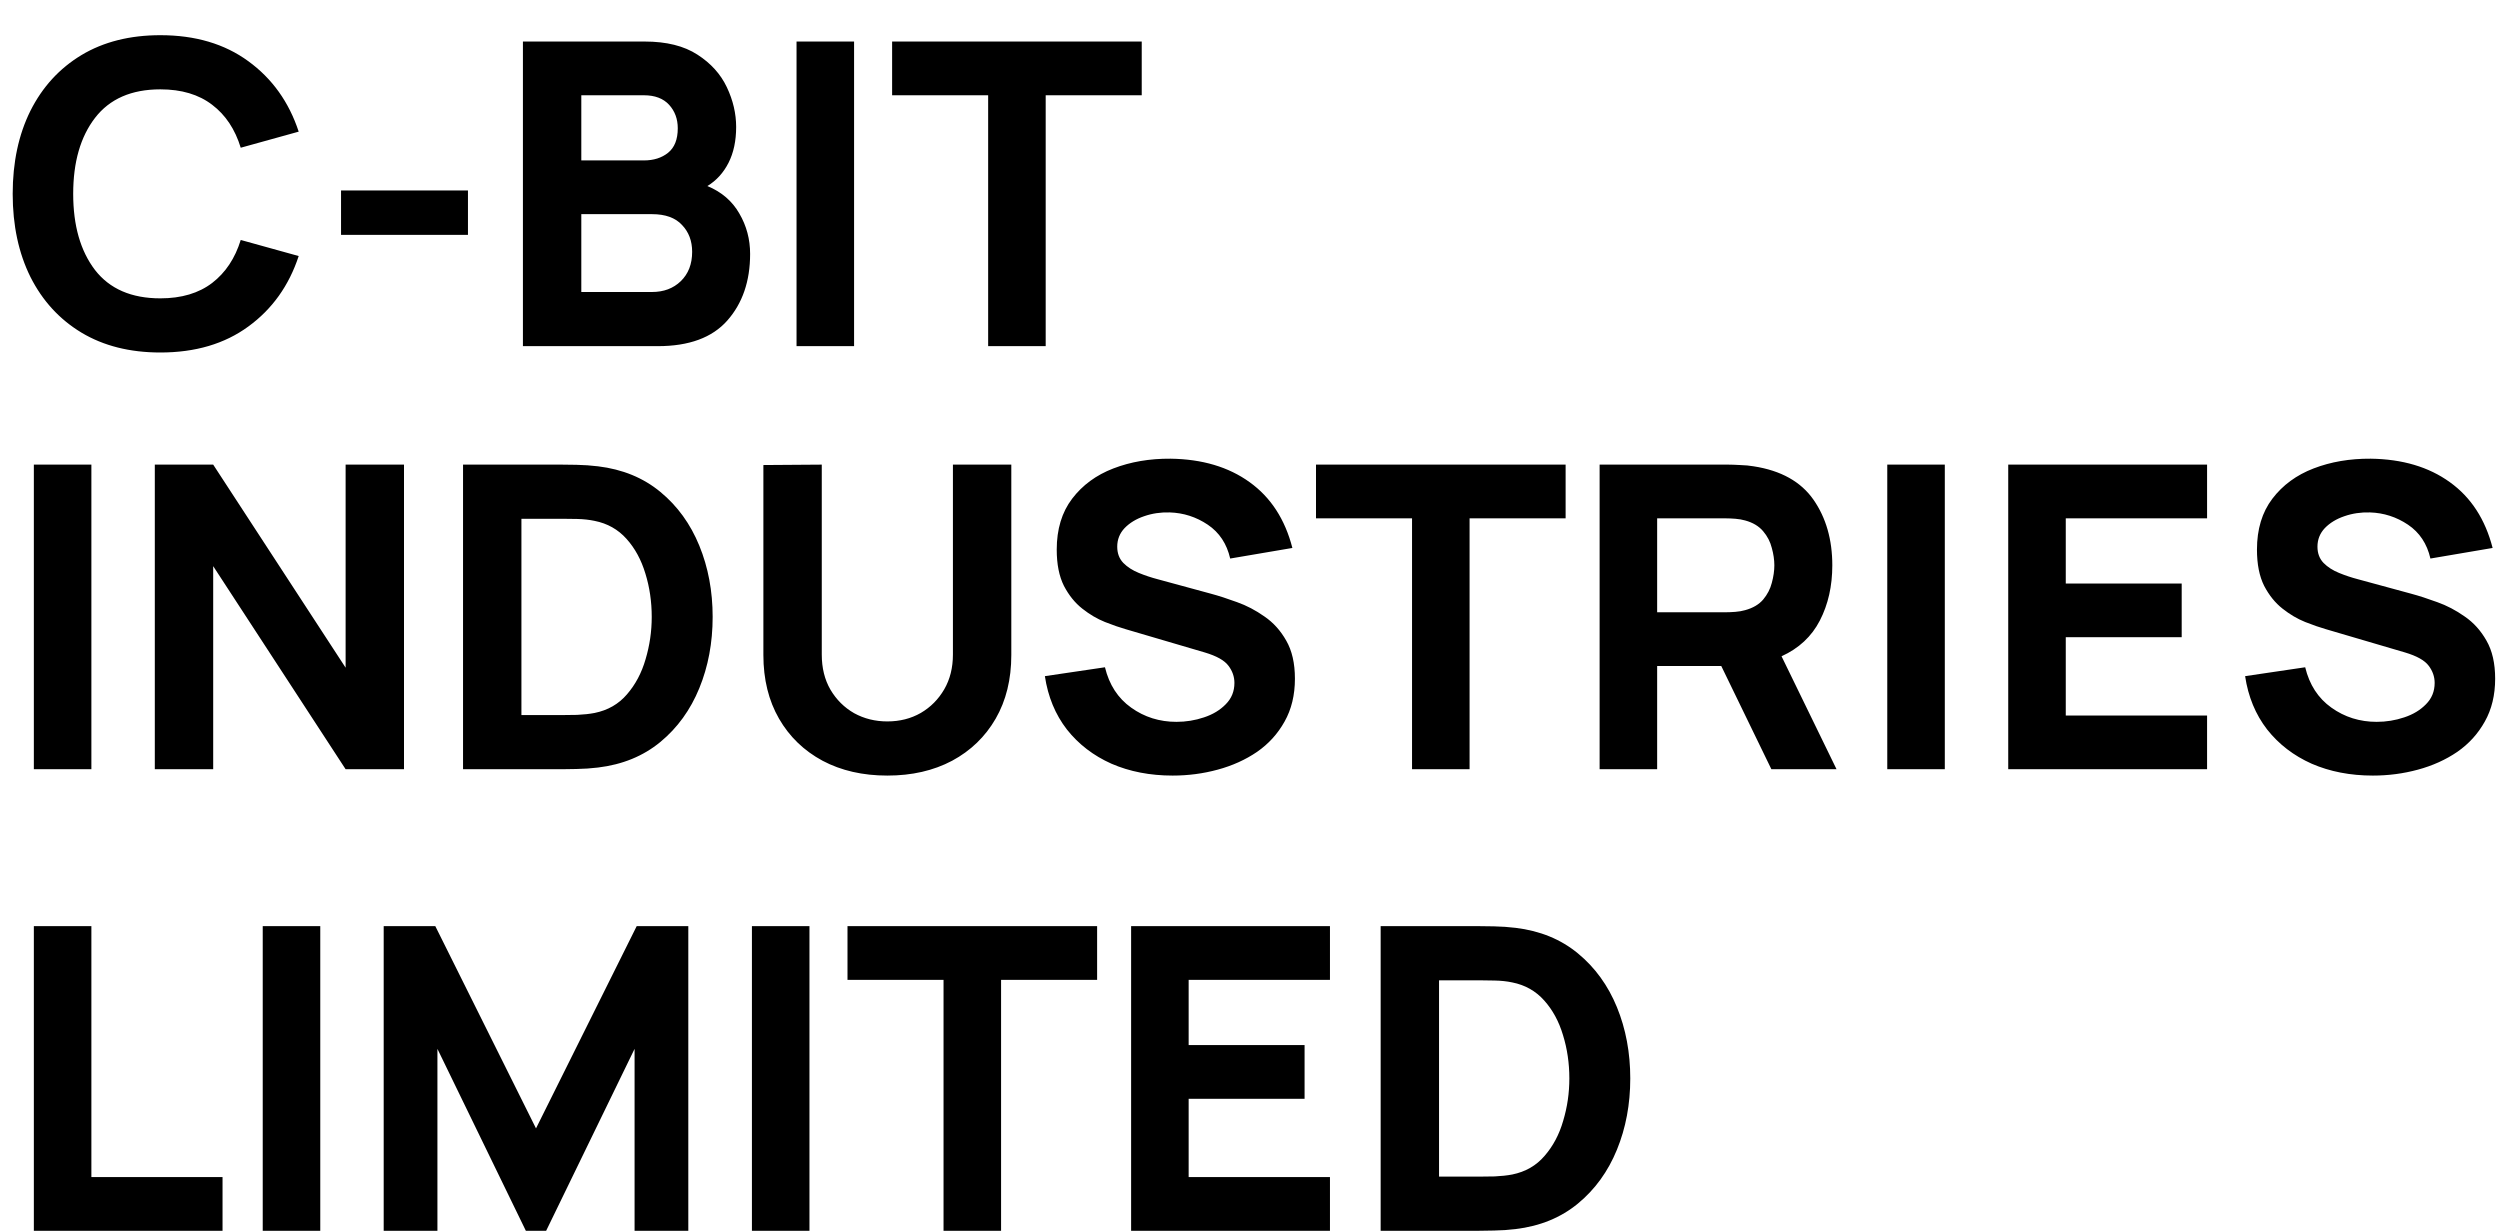 <svg width="65" height="32" viewBox="0 0 65 32" fill="none" xmlns="http://www.w3.org/2000/svg">
<path d="M4.169 9.165C5.078 9.165 5.841 8.94 6.457 8.489C7.077 8.038 7.513 7.427 7.766 6.657L6.259 6.239C6.112 6.716 5.865 7.088 5.517 7.356C5.168 7.623 4.719 7.757 4.169 7.757C3.417 7.757 2.851 7.511 2.47 7.02C2.092 6.525 1.903 5.865 1.903 5.04C1.903 4.215 2.092 3.557 2.47 3.066C2.851 2.571 3.417 2.323 4.169 2.323C4.719 2.323 5.168 2.457 5.517 2.725C5.865 2.989 6.112 3.361 6.259 3.841L7.766 3.423C7.513 2.653 7.077 2.043 6.457 1.592C5.841 1.141 5.078 0.915 4.169 0.915C3.377 0.915 2.693 1.087 2.118 1.432C1.546 1.777 1.104 2.259 0.792 2.879C0.484 3.498 0.33 4.219 0.33 5.04C0.33 5.861 0.484 6.582 0.792 7.202C1.104 7.821 1.546 8.303 2.118 8.648C2.693 8.993 3.377 9.165 4.169 9.165ZM8.867 6.107H12.167V4.952H8.867V6.107ZM13.596 9H17.105C17.916 9 18.517 8.778 18.909 8.335C19.305 7.887 19.503 7.31 19.503 6.602C19.503 6.221 19.41 5.871 19.223 5.552C19.039 5.229 18.763 4.991 18.392 4.837C18.627 4.694 18.81 4.492 18.942 4.232C19.074 3.971 19.14 3.661 19.14 3.302C19.14 2.954 19.06 2.609 18.898 2.268C18.737 1.927 18.482 1.645 18.134 1.421C17.785 1.194 17.329 1.08 16.764 1.08H13.596V9ZM15.114 4.171V2.477H16.742C17.028 2.477 17.246 2.56 17.397 2.725C17.547 2.89 17.622 3.093 17.622 3.335C17.622 3.625 17.538 3.837 17.369 3.973C17.204 4.105 16.995 4.171 16.742 4.171H15.114ZM15.114 7.592V5.568H16.951C17.3 5.568 17.56 5.662 17.732 5.849C17.908 6.032 17.996 6.265 17.996 6.547C17.996 6.866 17.897 7.121 17.699 7.312C17.505 7.499 17.256 7.592 16.951 7.592H15.114ZM20.71 9H22.206V1.08H20.71V9ZM25.692 9H27.188V2.477H29.685V1.08H23.195V2.477H25.692V9ZM0.88 20H2.376V12.08H0.88V20ZM4.025 20H5.543V14.72L8.986 20H10.504V12.08H8.986V17.36L5.543 12.08H4.025V20ZM12.039 20H14.602C14.664 20 14.792 19.998 14.987 19.994C15.181 19.991 15.368 19.978 15.548 19.956C16.186 19.879 16.726 19.657 17.17 19.291C17.614 18.924 17.951 18.458 18.182 17.893C18.413 17.329 18.529 16.711 18.529 16.04C18.529 15.369 18.413 14.751 18.182 14.187C17.951 13.622 17.614 13.156 17.17 12.79C16.726 12.423 16.186 12.201 15.548 12.124C15.368 12.102 15.181 12.089 14.987 12.085C14.792 12.082 14.664 12.08 14.602 12.08H12.039V20ZM13.557 18.592V13.488H14.602C14.701 13.488 14.834 13.49 15.003 13.493C15.172 13.497 15.324 13.514 15.46 13.543C15.793 13.609 16.07 13.765 16.29 14.011C16.51 14.256 16.673 14.557 16.78 14.912C16.89 15.268 16.945 15.644 16.945 16.04C16.945 16.418 16.891 16.784 16.785 17.14C16.682 17.496 16.521 17.8 16.301 18.053C16.085 18.306 15.804 18.467 15.46 18.537C15.324 18.563 15.172 18.579 15.003 18.587C14.834 18.59 14.701 18.592 14.602 18.592H13.557ZM23.071 20.165C23.709 20.165 24.27 20.037 24.754 19.78C25.238 19.52 25.616 19.155 25.887 18.686C26.158 18.216 26.294 17.664 26.294 17.03V12.08H24.776V17.019C24.776 17.36 24.701 17.661 24.551 17.921C24.4 18.181 24.197 18.387 23.94 18.537C23.683 18.684 23.394 18.757 23.071 18.757C22.756 18.757 22.468 18.686 22.208 18.543C21.951 18.396 21.746 18.192 21.592 17.932C21.441 17.672 21.366 17.367 21.366 17.019V12.08L19.848 12.091V17.03C19.848 17.664 19.984 18.216 20.255 18.686C20.526 19.155 20.904 19.52 21.388 19.78C21.872 20.037 22.433 20.165 23.071 20.165ZM30.489 20.165C30.892 20.165 31.282 20.114 31.66 20.011C32.041 19.908 32.382 19.754 32.683 19.549C32.984 19.34 33.222 19.078 33.398 18.762C33.578 18.444 33.668 18.071 33.668 17.646C33.668 17.246 33.592 16.916 33.442 16.656C33.295 16.396 33.107 16.187 32.876 16.029C32.648 15.868 32.41 15.743 32.161 15.655C31.911 15.563 31.684 15.49 31.479 15.435L30.104 15.061C29.935 15.017 29.77 14.962 29.609 14.896C29.447 14.83 29.313 14.744 29.207 14.637C29.101 14.527 29.048 14.386 29.048 14.214C29.048 14.027 29.112 13.866 29.24 13.73C29.372 13.594 29.541 13.492 29.746 13.422C29.955 13.349 30.177 13.316 30.412 13.323C30.771 13.334 31.101 13.44 31.402 13.642C31.702 13.844 31.897 14.137 31.985 14.522L33.602 14.247C33.411 13.503 33.041 12.932 32.491 12.537C31.941 12.14 31.255 11.937 30.434 11.926C29.891 11.922 29.396 12.007 28.949 12.179C28.501 12.351 28.144 12.614 27.876 12.966C27.608 13.318 27.475 13.759 27.475 14.291C27.475 14.669 27.537 14.982 27.662 15.232C27.79 15.477 27.949 15.675 28.14 15.825C28.331 15.976 28.527 16.091 28.729 16.172C28.934 16.253 29.114 16.315 29.268 16.359L31.325 16.964C31.633 17.056 31.838 17.171 31.941 17.311C32.043 17.446 32.095 17.595 32.095 17.756C32.095 17.976 32.019 18.161 31.869 18.311C31.722 18.462 31.534 18.576 31.303 18.652C31.072 18.73 30.833 18.768 30.588 18.768C30.148 18.768 29.755 18.645 29.411 18.399C29.066 18.154 28.839 17.804 28.729 17.349L27.167 17.58C27.247 18.115 27.438 18.577 27.739 18.966C28.043 19.351 28.43 19.648 28.899 19.857C29.372 20.062 29.902 20.165 30.489 20.165ZM36.713 20H38.209V13.477H40.706V12.08H34.216V13.477H36.713V20ZM41.59 20H43.086V17.316H44.753L46.056 20H47.75L46.32 17.063C46.771 16.858 47.103 16.548 47.316 16.134C47.532 15.716 47.64 15.237 47.64 14.698C47.64 14.031 47.477 13.462 47.151 12.993C46.824 12.524 46.306 12.234 45.594 12.124C45.492 12.106 45.374 12.095 45.242 12.091C45.114 12.084 45.011 12.08 44.934 12.08H41.59V20ZM43.086 15.919V13.477H44.868C44.945 13.477 45.03 13.481 45.121 13.488C45.213 13.495 45.297 13.51 45.374 13.532C45.576 13.587 45.732 13.681 45.842 13.812C45.952 13.941 46.027 14.086 46.067 14.247C46.111 14.405 46.133 14.555 46.133 14.698C46.133 14.841 46.111 14.993 46.067 15.155C46.027 15.312 45.952 15.457 45.842 15.589C45.732 15.717 45.576 15.809 45.374 15.864C45.297 15.886 45.213 15.901 45.121 15.908C45.03 15.915 44.945 15.919 44.868 15.919H43.086ZM49.069 20H50.565V12.08H49.069V20ZM52.214 20H57.384V18.603H53.71V16.568H56.724V15.171H53.71V13.477H57.384V12.08H52.214V20ZM61.695 20.165C62.098 20.165 62.488 20.114 62.866 20.011C63.247 19.908 63.588 19.754 63.889 19.549C64.19 19.34 64.428 19.078 64.604 18.762C64.784 18.444 64.874 18.071 64.874 17.646C64.874 17.246 64.798 16.916 64.648 16.656C64.501 16.396 64.313 16.187 64.082 16.029C63.854 15.868 63.616 15.743 63.367 15.655C63.117 15.563 62.89 15.49 62.685 15.435L61.31 15.061C61.141 15.017 60.976 14.962 60.815 14.896C60.653 14.83 60.519 14.744 60.413 14.637C60.307 14.527 60.254 14.386 60.254 14.214C60.254 14.027 60.318 13.866 60.446 13.73C60.578 13.594 60.747 13.492 60.952 13.422C61.161 13.349 61.383 13.316 61.618 13.323C61.977 13.334 62.307 13.44 62.608 13.642C62.908 13.844 63.103 14.137 63.191 14.522L64.808 14.247C64.617 13.503 64.247 12.932 63.697 12.537C63.147 12.14 62.461 11.937 61.64 11.926C61.097 11.922 60.602 12.007 60.155 12.179C59.707 12.351 59.35 12.614 59.082 12.966C58.814 13.318 58.681 13.759 58.681 14.291C58.681 14.669 58.743 14.982 58.868 15.232C58.996 15.477 59.155 15.675 59.346 15.825C59.537 15.976 59.733 16.091 59.935 16.172C60.14 16.253 60.32 16.315 60.474 16.359L62.531 16.964C62.839 17.056 63.044 17.171 63.147 17.311C63.249 17.446 63.301 17.595 63.301 17.756C63.301 17.976 63.225 18.161 63.075 18.311C62.928 18.462 62.74 18.576 62.509 18.652C62.278 18.73 62.039 18.768 61.794 18.768C61.354 18.768 60.961 18.645 60.617 18.399C60.272 18.154 60.045 17.804 59.935 17.349L58.373 17.58C58.453 18.115 58.644 18.577 58.945 18.966C59.249 19.351 59.636 19.648 60.105 19.857C60.578 20.062 61.108 20.165 61.695 20.165ZM0.88 32H5.786V30.603H2.376V24.08H0.88V32ZM6.831 32H8.327V24.08H6.831V32ZM9.976 32H11.373V27.27L13.672 32H14.2L16.499 27.27V32H17.896V24.08H16.554L13.936 29.338L11.318 24.08H9.976V32ZM19.55 32H21.046V24.08H19.55V32ZM24.532 32H26.028V25.477H28.525V24.08H22.035V25.477H24.532V32ZM29.409 32H34.579V30.603H30.905V28.568H33.919V27.171H30.905V25.477H34.579V24.08H29.409V32ZM35.897 32H38.46C38.522 32 38.651 31.998 38.845 31.994C39.039 31.991 39.226 31.978 39.406 31.956C40.044 31.879 40.585 31.657 41.028 31.291C41.472 30.924 41.809 30.458 42.04 29.893C42.271 29.329 42.387 28.711 42.387 28.04C42.387 27.369 42.271 26.751 42.04 26.186C41.809 25.622 41.472 25.156 41.028 24.79C40.585 24.423 40.044 24.201 39.406 24.124C39.226 24.102 39.039 24.089 38.845 24.085C38.651 24.082 38.522 24.08 38.46 24.08H35.897V32ZM37.415 30.592V25.488H38.46C38.559 25.488 38.693 25.49 38.861 25.494C39.03 25.497 39.182 25.514 39.318 25.543C39.652 25.609 39.928 25.765 40.148 26.011C40.368 26.256 40.532 26.557 40.638 26.913C40.748 27.268 40.803 27.644 40.803 28.04C40.803 28.418 40.75 28.784 40.643 29.14C40.541 29.496 40.379 29.8 40.159 30.053C39.943 30.306 39.663 30.467 39.318 30.537C39.182 30.563 39.03 30.579 38.861 30.587C38.693 30.59 38.559 30.592 38.46 30.592H37.415Z" fill="black"/>
</svg>
